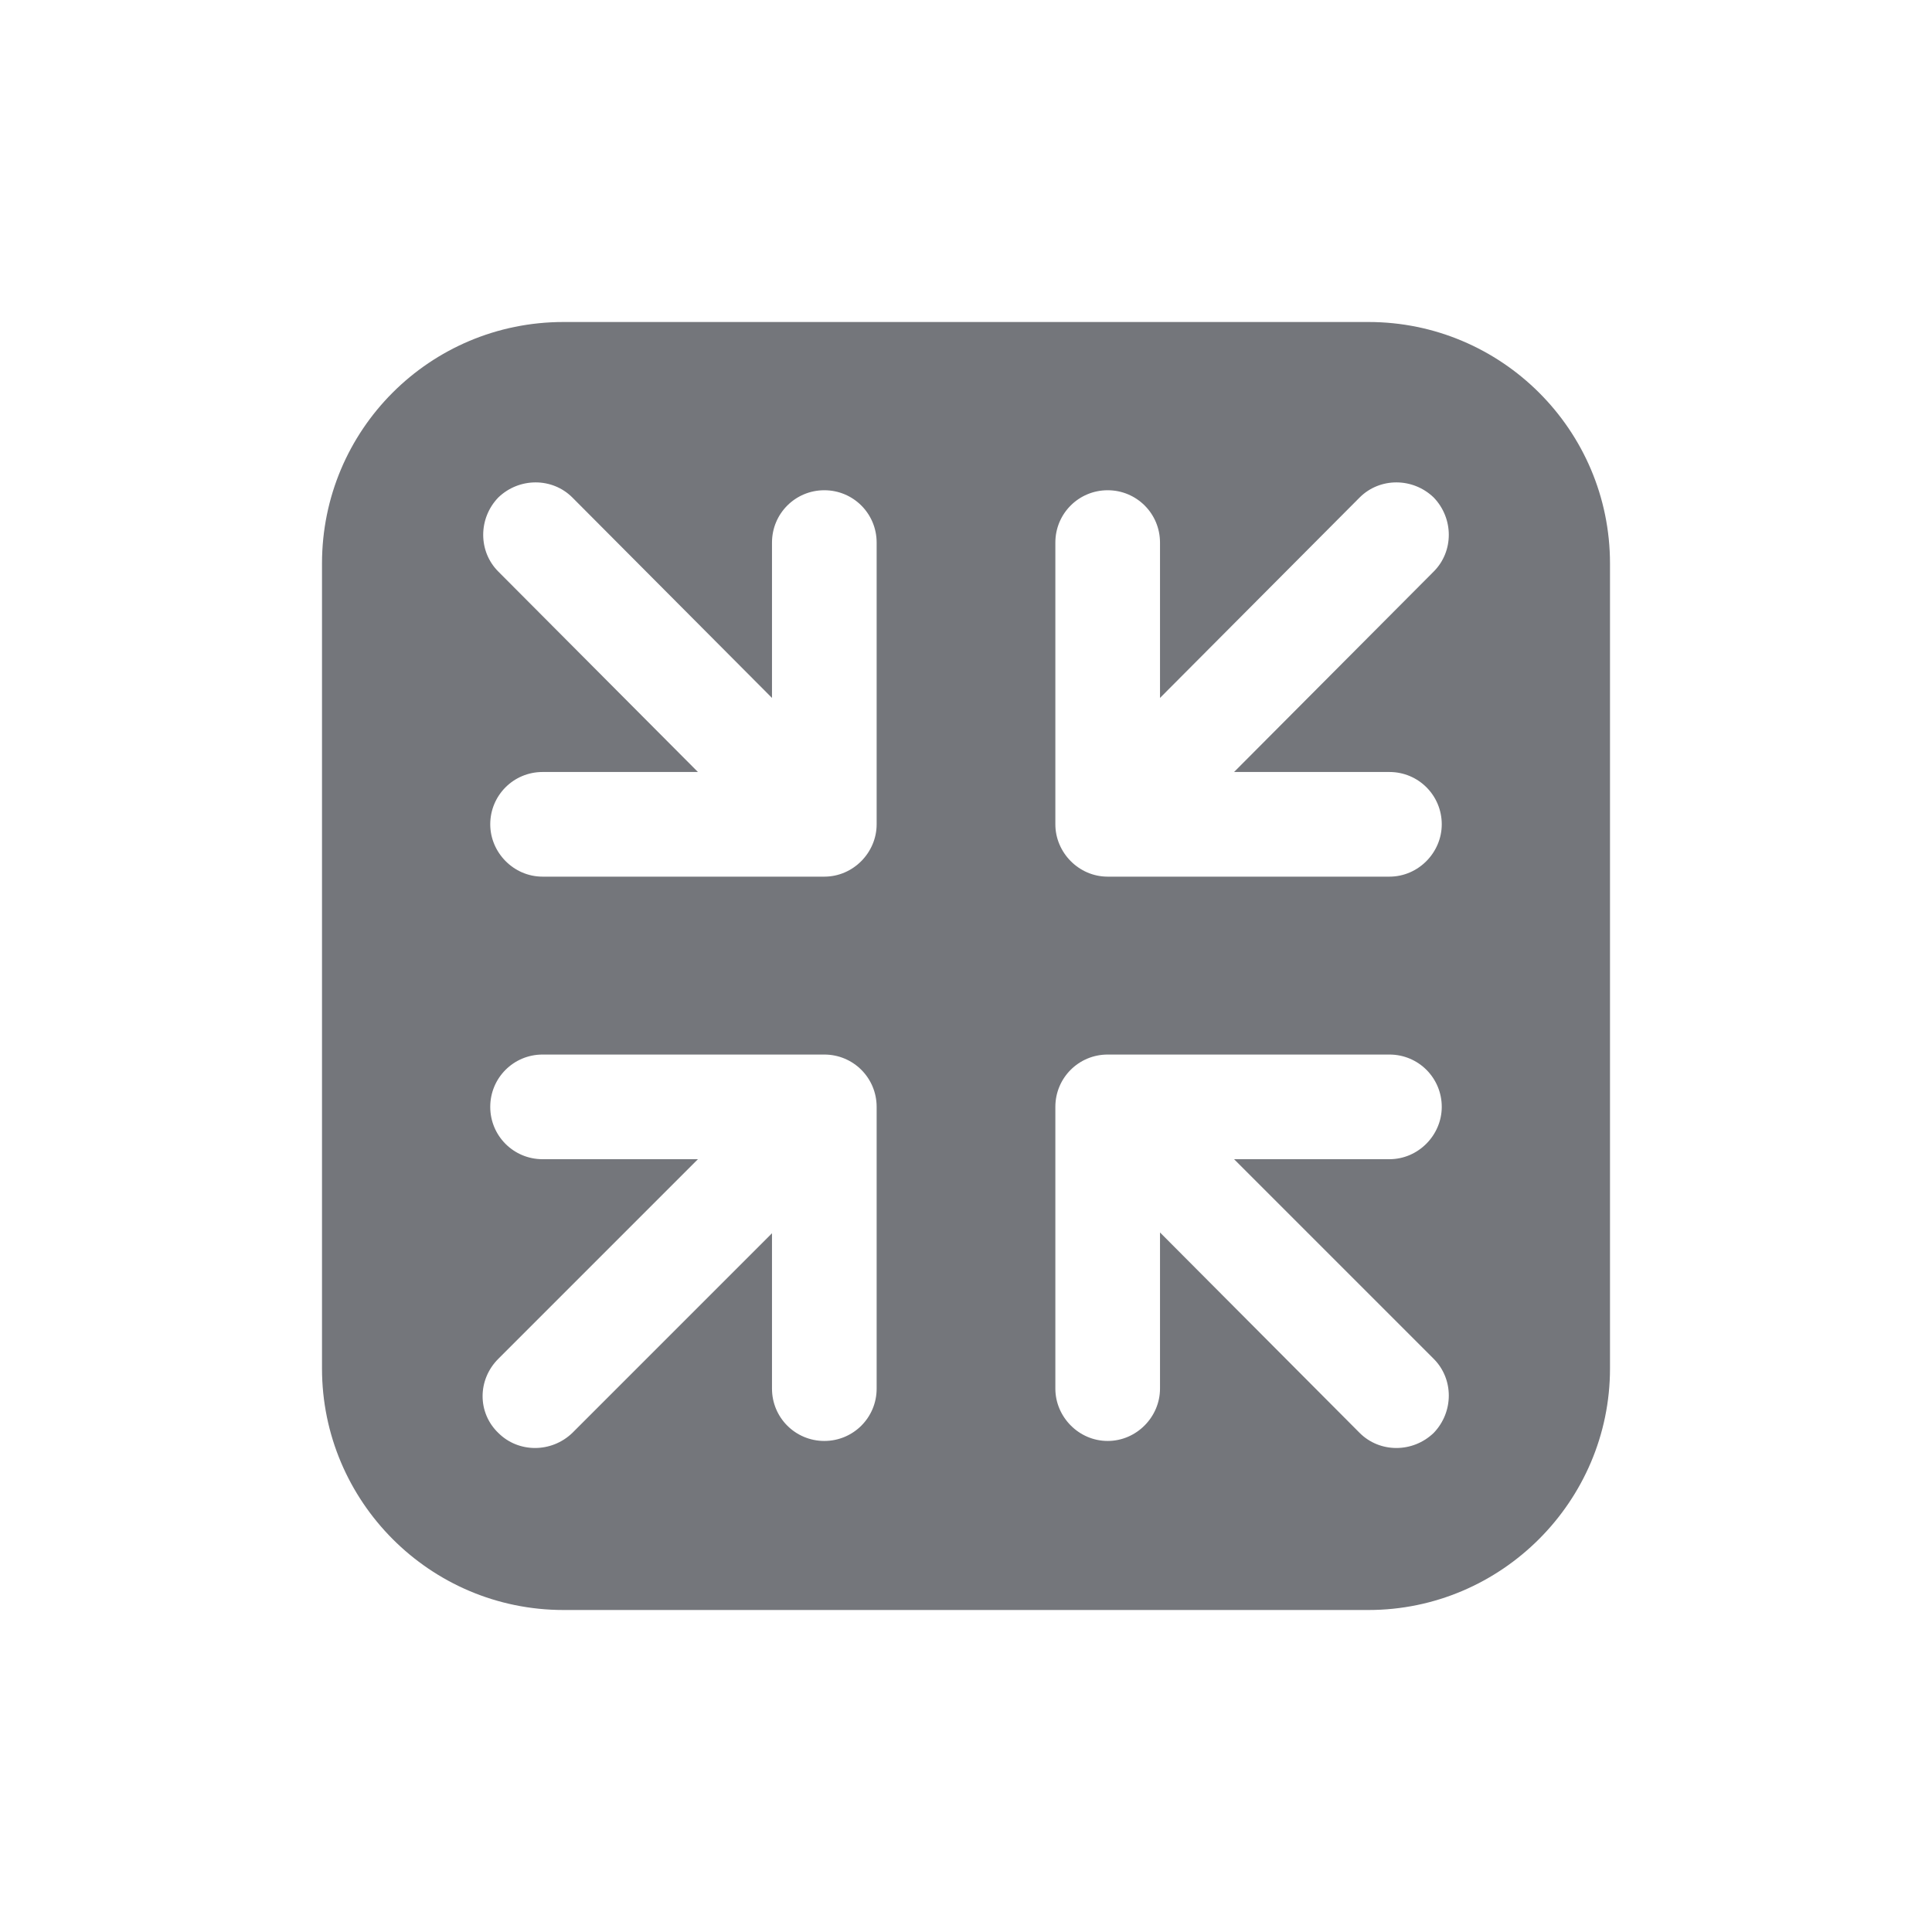 <svg width="24" height="24" viewBox="0 0 24 24" fill="none" xmlns="http://www.w3.org/2000/svg" xmlns:xlink="http://www.w3.org/1999/xlink">
	<desc>
			Created with Pixso.
	</desc>
	<defs/>
	<path id="Shape" d="M4 7C4 5.34 5.34 4 7 4L17 4C18.65 4 20 5.34 20 7L20 17C20 18.65 18.65 20 17 20L7 20C5.34 20 4 18.65 4 17L4 7ZM6.09 13.75C6.09 13.39 6.38 13.1 6.74 13.1L10.24 13.1C10.6 13.1 10.89 13.39 10.89 13.75L10.89 17.25C10.89 17.61 10.6 17.9 10.24 17.9C9.88 17.9 9.59 17.61 9.59 17.25L9.59 15.32L7.11 17.8C6.85 18.05 6.44 18.05 6.19 17.8C5.93 17.55 5.93 17.14 6.19 16.88L8.67 14.4L6.74 14.4C6.38 14.4 6.09 14.11 6.09 13.75ZM10.24 6.09C10.6 6.09 10.89 6.38 10.89 6.74L10.89 10.24C10.89 10.59 10.6 10.89 10.24 10.89L6.74 10.89C6.38 10.89 6.09 10.59 6.09 10.24C6.09 9.88 6.38 9.59 6.74 9.59L8.67 9.59L6.19 7.1C5.94 6.85 5.94 6.44 6.19 6.18C6.45 5.93 6.86 5.93 7.11 6.18L9.59 8.67L9.59 6.74C9.59 6.38 9.88 6.09 10.24 6.09ZM17.91 10.24C17.91 10.59 17.62 10.89 17.26 10.89L13.76 10.89C13.4 10.89 13.11 10.59 13.11 10.24L13.11 6.74C13.11 6.38 13.4 6.09 13.76 6.09C14.12 6.09 14.41 6.38 14.41 6.74L14.41 8.67L16.89 6.18C17.14 5.93 17.55 5.93 17.81 6.18C18.06 6.44 18.06 6.85 17.81 7.1L15.33 9.59L17.26 9.59C17.62 9.59 17.91 9.88 17.91 10.24ZM13.76 17.9C13.4 17.9 13.11 17.6 13.11 17.25L13.11 13.75C13.11 13.39 13.4 13.1 13.76 13.1L17.26 13.1C17.62 13.1 17.91 13.39 17.91 13.75C17.91 14.1 17.62 14.4 17.26 14.4L15.33 14.4L17.81 16.88C18.06 17.13 18.06 17.54 17.81 17.8C17.55 18.05 17.14 18.05 16.89 17.8L14.41 15.31L14.41 17.25C14.41 17.6 14.12 17.9 13.76 17.9Z" fill="#74767B" fill-opacity="1" fill-rule="evenodd"/>
</svg>
